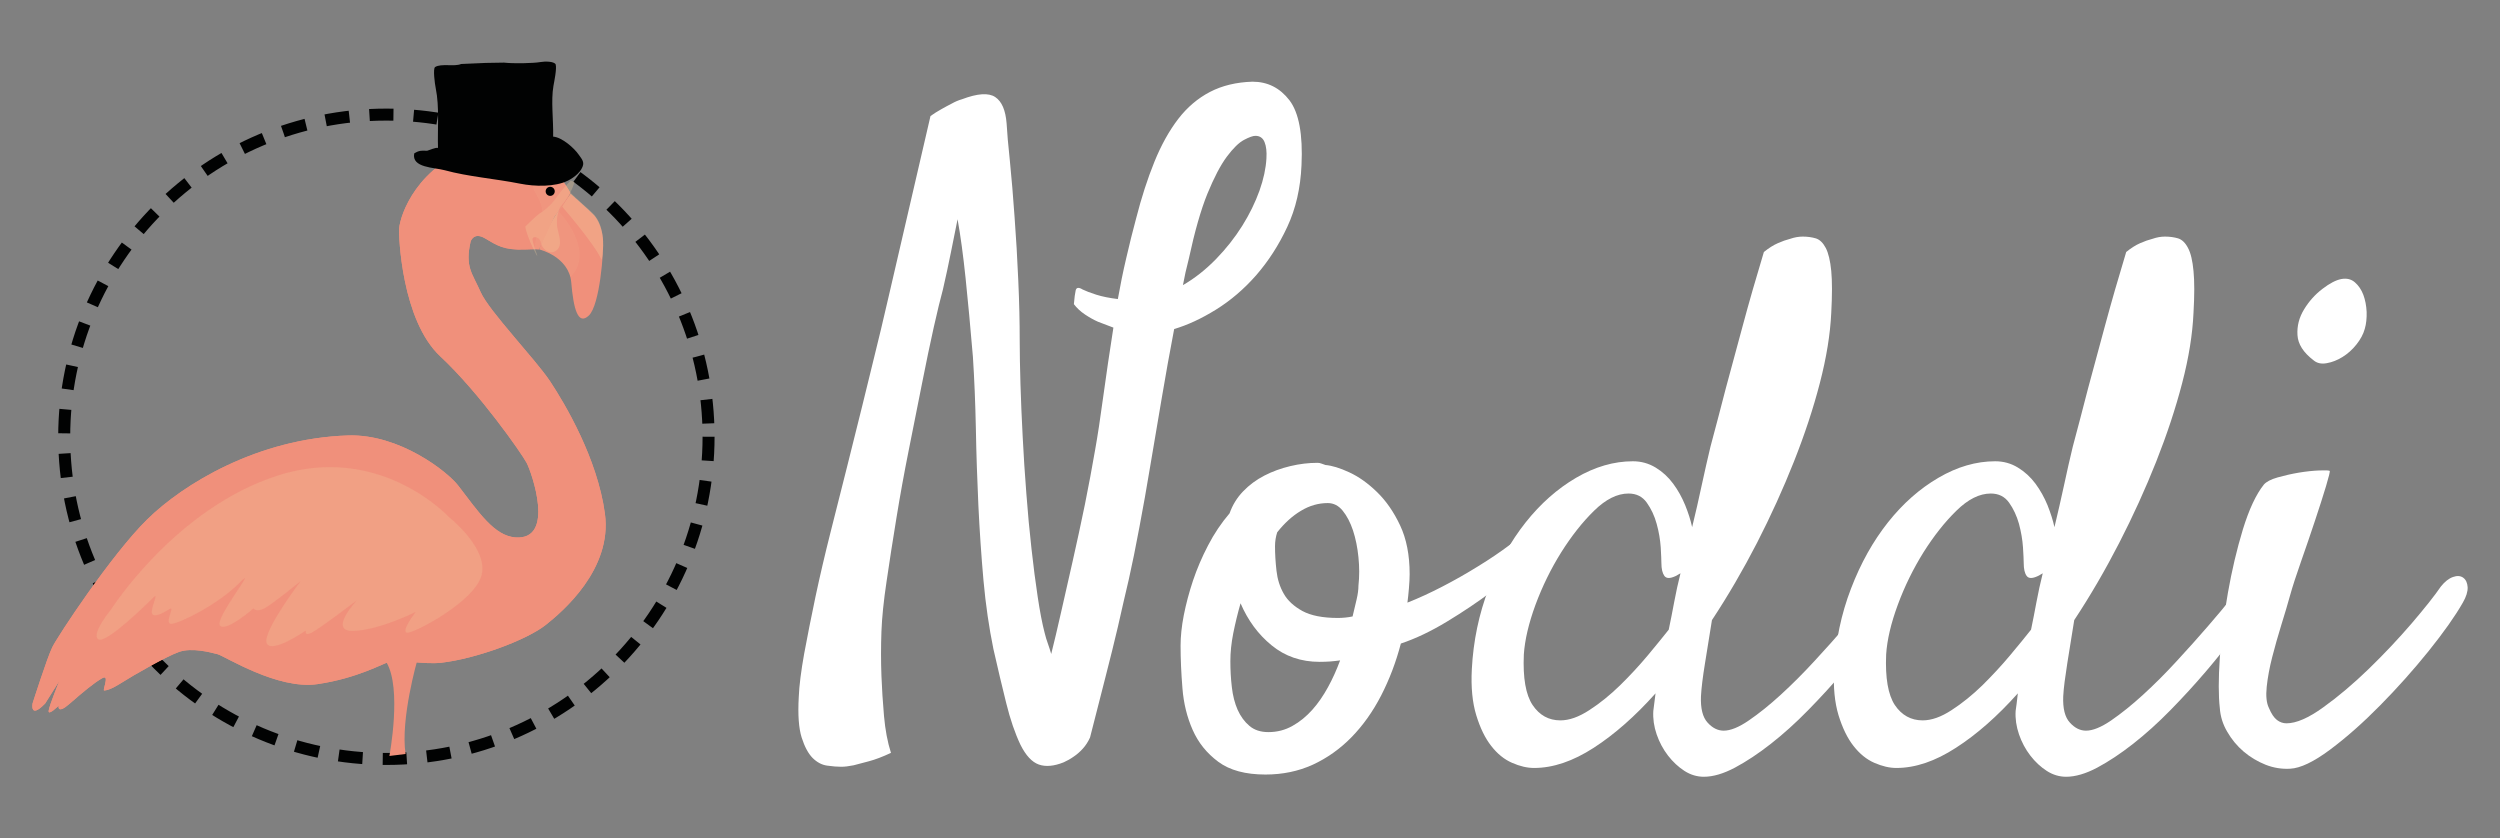 <?xml version="1.0" encoding="utf-8"?>
<!-- Generator: Adobe Illustrator 16.0.0, SVG Export Plug-In . SVG Version: 6.00 Build 0)  -->
<!DOCTYPE svg PUBLIC "-//W3C//DTD SVG 1.1//EN" "http://www.w3.org/Graphics/SVG/1.1/DTD/svg11.dtd">
<svg version="1.1" id="Calque_1" xmlns="http://www.w3.org/2000/svg" xmlns:xlink="http://www.w3.org/1999/xlink" x="0px" y="0px"
	 width="414.5px" height="139px" viewBox="0 0 414.5 139" enable-background="new 0 0 414.5 139" xml:space="preserve">
<rect x="0" y="0" width="414.5" height="139" fill="#808080" stroke="none"/>
<path fill="none" stroke="#010202" stroke-width="1.99" stroke-miterlimit="10" stroke-dasharray="3.979,3.343" d="
	M117.48,72.416c0,29.506-23.913,53.418-53.422,53.418c-29.5,0-53.413-23.912-53.413-53.418C10.646,42.914,34.559,19,64.059,19
	C93.567,18.998,117.48,42.913,117.48,72.416z"/>
<path fill="#F0907B" d="M89.381,41.344c0,0,4.969,1.168,5.333,5.479c0.365,4.313,1.098,7.236,2.928,5.482
	c1.821-1.754,2.48-10.646,2.339-12.545c-0.149-1.901-0.808-3.313-1.466-4.045c-0.66-0.729-3.899-3.58-3.899-3.58
	S90.803,36.801,89.381,41.344"/>
<g opacity="0.3" enable-background="new    ">
	<g>
		<path id="SVGID_1_" opacity="0.3" fill="#F4D19F" enable-background="new    " d="M89.381,41.344
			c4.382,1.19,5.208,4.578,5.208,4.578c4.308-4.436-2-10.929-2-10.929c-0.848,0.673-3.235,6.472-3.235,6.472"/>
	</g>
</g>
<g opacity="0.3" enable-background="new    ">
	<g>
		<path id="SVGID_3_" opacity="0.3" fill="#F4D19F" enable-background="new    " d="M93.229,34.268c0,0,5.262,6.033,6.527,8.813
			c0,0,1.189-5.343-1.65-7.879c-2.656-2.357-3.055-2.788-3.489-3.204L93.229,34.268z"/>
	</g>
	<g>
		<g>
			<defs>
				<path id="SVGID_2_" d="M93.229,34.268c0,0,5.262,6.033,6.527,8.813c0,0,1.189-5.343-1.65-7.879
					c-2.656-2.357-3.055-2.788-3.489-3.204L93.229,34.268z"/>
			</defs>
			<clipPath id="SVGID_4_">
				<use xlink:href="#SVGID_2_"  overflow="visible"/>
			</clipPath>
			<rect x="93.229" y="31.997" clip-path="url(#SVGID_4_)" fill="#F4D19F" width="7.718" height="11.083"/>
		</g>
	</g>
</g>
<g>
	<g>
		<path id="SVGID_5_" fill="#F0907B" d="M79.137,24.235c-9.897,3.034-12.82,11.362-12.969,13.74
			c-0.064,1.122,0.41,15.126,6.84,21.116c6.438,5.992,13.548,16.172,14.326,17.682c0.785,1.51,4.818,12.839-1.898,12.328
			c-3.456-0.266-6.022-4.092-9.45-8.573c-1.759-2.301-9.743-8.604-18.272-8.33c-15,0.486-27.377,8.084-33.319,13.935
			c-5.94,5.844-14.853,19.385-15.733,21.188c-0.873,1.805-3.263,9.309-3.263,9.309s-0.492,2.681,2.094,0l2.339-3.719
			c0,0-1.611,3.934-1.76,4.904c-0.14,0.979,1.649-0.813,1.649-0.813s-0.296,1.539,1.825-0.328c2.121-1.859,4.094-3.506,5.41-4.234
			c0.729-0.41,0.635,0.275,0.473,0.961c-0.133,0.549-0.309,1.102-0.146,1.084c0.367-0.039,1.021-0.111,2.924-1.314
			c1.9-1.207,7.305-4.313,9.459-5.078c2.157-0.77,5.23,0.072,6.396,0.365c1.169,0.293,9.94,5.951,16.59,4.967
			c6.653-0.983,10.851-3.436,12.056-3.762c0.604-0.168,2.055-0.029,3.691,0.105c1.624,0.139,3.432,0.27,4.783,0.109
			c5.699-0.658,14.105-3.726,17.319-6.281c2.764-2.193,11.034-9.207,9.798-18.414c-1.246-9.206-6.655-18.27-9.067-21.922
			c-2.409-3.651-10.182-11.717-11.541-14.834c-1.367-3.117-2.629-4.139-1.663-8.377c0,0,0.49-1.658,2.388-0.535
			c1.9,1.119,3.068,1.994,6.63,1.847c0,0,2.06-0.09,2.284-0.021c0,0,1.07-2.248,2.57-5.416c0,0,2.151-2.826,2.669-3.938
			c0,0-4.25-8.286-11.971-8.286C81.517,23.697,80.361,23.859,79.137,24.235"/>
	</g>
	<g>
		<g>
			<defs>
				<path id="SVGID_6_" d="M79.137,24.235c-9.897,3.034-12.82,11.362-12.969,13.74c-0.064,1.122,0.41,15.126,6.84,21.116
					c6.438,5.992,13.548,16.172,14.326,17.682c0.785,1.51,4.818,12.839-1.898,12.328c-3.456-0.266-6.022-4.092-9.45-8.573
					c-1.759-2.301-9.743-8.604-18.272-8.33c-15,0.486-27.377,8.084-33.319,13.935c-5.94,5.844-14.853,19.385-15.733,21.188
					c-0.873,1.805-3.263,9.309-3.263,9.309s-0.492,2.681,2.094,0l2.339-3.719c0,0-1.611,3.934-1.76,4.904
					c-0.14,0.979,1.649-0.813,1.649-0.813s-0.296,1.539,1.825-0.328c2.121-1.859,4.094-3.506,5.41-4.234
					c0.729-0.41,0.635,0.275,0.473,0.961c-0.133,0.549-0.309,1.102-0.146,1.084c0.367-0.039,1.021-0.111,2.924-1.314
					c1.9-1.207,7.305-4.313,9.459-5.078c2.157-0.77,5.23,0.072,6.396,0.365c1.169,0.293,9.94,5.951,16.59,4.967
					c6.653-0.983,10.851-3.436,12.056-3.762c0.604-0.168,2.055-0.029,3.691,0.105c1.624,0.139,3.432,0.27,4.783,0.109
					c5.699-0.658,14.105-3.726,17.319-6.281c2.764-2.193,11.034-9.207,9.798-18.414c-1.246-9.206-6.655-18.27-9.067-21.922
					c-2.409-3.651-10.182-11.717-11.541-14.834c-1.367-3.117-2.629-4.139-1.663-8.377c0,0,0.49-1.658,2.388-0.535
					c1.9,1.119,3.068,1.994,6.63,1.847c0,0,2.06-0.09,2.284-0.021c0,0,1.07-2.248,2.57-5.416c0,0,2.151-2.826,2.669-3.938
					c0,0-4.25-8.286-11.971-8.286C81.517,23.697,80.361,23.859,79.137,24.235"/>
			</defs>
			<clipPath id="SVGID_8_">
				<use xlink:href="#SVGID_6_"  overflow="visible"/>
			</clipPath>
			<rect x="4.905" y="23.697" clip-path="url(#SVGID_8_)" fill="#F0907B" width="96.629" height="95.607"/>
		</g>
	</g>
</g>
<g opacity="0.3" enable-background="new    ">
	<g>
		<path id="SVGID_7_" opacity="0.3" fill="#F4D19F" enable-background="new    " d="M92.925,30.383c0,0.474-1.13,0.617-1.534-0.293
			c-0.406-0.914-1.79-1.463-2.521-0.84c-0.73,0.623-0.911,1.426,0.252,3.363c1.178,1.938,0.808,3.98,0.808,3.98
			c-1.354,2.778-1.207,4.565-1.207,4.565l-0.017,0.111l0.676,0.073c0,0,1.013-1.877,1.486-3.248
			c0.676-1.969,1.764-3.084,2.108-3.481c0.34-0.392,1.639-2.624,1.639-2.624c-0.904-1.936-3.597-4.643-3.597-4.643
			S92.925,29.906,92.925,30.383"/>
	</g>
	<g>
		<g>
			<defs>
				<path id="SVGID_10_" d="M88.668,39.854c0.084-0.467,1.222-0.406,1.457,0.561c0.236,0.973,1.5,1.76,2.33,1.276
					c0.831-0.483,1.152-1.241,0.353-3.354c-0.813-2.115-0.083-4.061-0.083-4.061c1.826-2.492,2-4.276,2-4.276l0.035-0.106
					l-0.65-0.193c0,0-1.332,1.667-2.043,2.932c-1.015,1.816-2.283,2.721-2.694,3.05c-0.405,0.325-2.08,2.29-2.08,2.29
					c0.546,2.066,2.711,5.209,2.711,5.209S88.582,40.321,88.668,39.854"/>
			</defs>
			<clipPath id="SVGID_12_">
				<use xlink:href="#SVGID_10_"  overflow="visible"/>
			</clipPath>
			
				<rect x="87.279" y="28.042" transform="matrix(0.996 0.089 -0.089 0.996 3.527 -8.024)" clip-path="url(#SVGID_12_)" fill="#F4D19F" width="7.887" height="14.533"/>
		</g>
	</g>
</g>
<path d="M91.977,31.721c0,0.42-0.339,0.757-0.752,0.757c-0.416,0-0.755-0.336-0.755-0.757c0-0.414,0.339-0.748,0.755-0.748
	C91.638,30.973,91.977,31.309,91.977,31.721"/>
<g>
	<g>
		<path id="SVGID_9_" fill="#F0907B" d="M65.729,109.297c-0.776,0.016-1.661,0.516-1.661,0.516
			c2.617,4.332,0.494,15.527,0.494,15.527l2.682-0.332c-0.881-5.748,1.955-15.578,1.955-15.578s-2.46-0.133-3.357-0.133
			C65.801,109.297,65.763,109.297,65.729,109.297"/>
	</g>
</g>
<path fill="#010202" d="M76.452,10.61c1.351-0.06,2.704-0.116,4.057-0.176c1.011-0.017,2.029-0.033,3.051-0.052
	c1.572,0.181,4.905,0.114,6.063-0.096c0.738-0.135,2.221-0.123,2.502,0.374c0.226,0.679-0.241,2.876-0.362,3.579
	c-0.433,2.458,0.005,5.542-0.05,8.415c1.477,0.093,3.521,1.937,4.229,2.979c0.236,0.358,0.838,0.982,0.75,1.612
	c-0.166,1.132-1.455,2.177-2.542,2.71c-2.136,1.051-5.42,0.993-7.897,0.502c-4.272-0.845-8.599-1.158-12.514-2.23
	c-1.77-0.482-5.529-0.391-5.063-2.789c0.414-0.248,0.763-0.454,1.388-0.458c0.255,0,0.509,0.005,0.762,0.011
	c0.521-0.14,1.261-0.525,1.794-0.48c-0.1-3.069,0.266-6.764-0.381-9.91c-0.146-0.708-0.48-3.202-0.104-3.482
	C73.153,10.473,75.349,11.096,76.452,10.61"/>
<g>
	<path fill="#FFFFFF" d="M156.334,48.006c-0.401,1.457-0.906,3.541-1.517,6.254c-0.601,2.711-1.256,5.807-1.938,9.283
		c-0.69,3.476-1.417,7.135-2.186,10.978c-0.771,3.841-1.459,7.625-2.063,11.35c-0.611,3.72-1.154,7.222-1.633,10.5
		c-0.492,3.275-0.77,6.037-0.854,8.31c-0.091,2.504-0.091,4.973,0,7.399c0.084,2.113,0.219,4.308,0.422,6.615
		c0.205,2.303,0.584,4.344,1.155,6.131c-1.366,0.644-2.6,1.109-3.636,1.386c-1.058,0.284-1.907,0.51-2.556,0.674
		c-0.812,0.164-1.496,0.244-2.068,0.244c-0.646,0-1.414-0.063-2.302-0.187c-0.882-0.115-1.69-0.543-2.425-1.269
		c-0.729-0.737-1.333-1.871-1.821-3.397c-0.48-1.535-0.644-3.763-0.48-6.683c0.077-1.934,0.386-4.346,0.901-7.223
		c0.534-2.865,1.154-6.02,1.881-9.465c0.732-3.43,1.563-6.994,2.493-10.672c0.937-3.688,1.837-7.28,2.728-10.809
		c0.889-3.513,1.72-6.854,2.495-10.006c0.757-3.154,1.43-5.869,1.993-8.132c0.73-2.916,1.538-6.308,2.431-10.19
		c1.535-6.637,3.843-16.58,6.921-29.858c0.559-0.403,1.172-0.784,1.823-1.147c0.64-0.36,1.213-0.672,1.694-0.912
		c0.569-0.322,1.131-0.56,1.706-0.725c2.576-0.974,4.42-1.095,5.508-0.363c1.1,0.728,1.717,2.188,1.887,4.362
		c0.081,1.459,0.258,3.57,0.552,6.313c0.273,2.758,0.537,5.828,0.771,9.221c0.251,3.396,0.462,6.904,0.614,10.503
		c0.166,3.592,0.237,6.933,0.237,10.003c0,2.034,0.048,4.416,0.125,7.164c0.082,2.753,0.205,5.668,0.368,8.741
		c0.157,3.069,0.352,6.205,0.607,9.407c0.237,3.193,0.523,6.24,0.851,9.154c0.325,2.922,0.664,5.588,1.034,8.012
		c0.364,2.427,0.746,4.41,1.146,5.943c0.157,0.656,0.344,1.26,0.551,1.826c0.197,0.563,0.383,1.129,0.543,1.688
		c0.479-1.938,1.039-4.235,1.634-6.905c0.615-2.677,1.252-5.521,1.938-8.55c0.695-3.043,1.354-6.161,2.018-9.354
		c0.644-3.19,1.2-6.205,1.692-9.042c0.404-2.261,0.855-5.178,1.331-8.73c0.485-3.564,1.056-7.408,1.697-11.529
		c-0.877-0.33-1.736-0.653-2.545-0.969c-0.733-0.321-1.459-0.735-2.177-1.215c-0.733-0.494-1.338-1.053-1.829-1.703
		c0.084-1.051,0.188-1.817,0.301-2.306c0.127-0.479,0.507-0.524,1.156-0.122c0.482,0.241,1.235,0.528,2.246,0.855
		c1.006,0.318,2.205,0.559,3.585,0.724c0.398-2.259,0.861-4.528,1.396-6.802c0.516-2.259,1.065-4.445,1.629-6.545
		c0.89-3.484,1.904-6.618,3.036-9.406c1.132-2.789,2.453-5.154,3.942-7.098c1.493-1.944,3.256-3.438,5.275-4.49
		c2.021-1.05,4.377-1.616,7.041-1.697c2.517,0,4.548,1.027,6.138,3.086c1.565,2.064,2.233,5.647,1.994,10.748
		c-0.166,3.809-0.943,7.211-2.365,10.252c-1.414,3.037-3.14,5.691-5.154,8.01c-2.023,2.3-4.25,4.199-6.672,5.701
		c-2.426,1.506-4.732,2.563-6.921,3.211c-0.728,3.812-1.419,7.635-2.063,11.47c-0.646,3.849-1.274,7.571-1.891,11.169
		c-0.592,3.6-1.203,7.02-1.817,10.252c-0.601,3.238-1.187,6.115-1.748,8.611c-0.569,2.434-1.184,5.055-1.818,7.896
		c-0.563,2.418-1.261,5.213-2.067,8.363c-0.813,3.164-1.663,6.479-2.544,9.959c-0.326,0.719-0.735,1.351-1.219,1.877
		c-0.487,0.532-0.967,0.946-1.457,1.274c-0.565,0.402-1.131,0.72-1.703,0.972c-1.608,0.647-2.991,0.764-4.118,0.362
		c-1.139-0.405-2.152-1.5-3.04-3.276c-0.887-1.865-1.684-4.158-2.362-6.912c-0.688-2.758-1.396-5.742-2.126-8.978
		c-0.713-3.489-1.274-7.272-1.643-11.352c-0.362-4.088-0.645-8.256-0.849-12.504c-0.193-4.236-0.339-8.479-0.413-12.686
		c-0.086-4.199-0.25-8.17-0.49-11.886c-0.408-4.853-0.814-9.2-1.215-13.049c-0.398-3.833-0.846-7.095-1.328-9.762
		c-0.332,1.614-0.694,3.432-1.098,5.458C157.268,43.836,156.814,45.907,156.334,48.006 M197.104,42.911
		c-0.403,1.538-0.726,2.996-0.972,4.361c1.947-1.122,3.765-2.562,5.47-4.304c1.69-1.738,3.146-3.584,4.359-5.521
		c1.217-1.94,2.159-3.882,2.858-5.824c0.688-1.938,1.063-3.715,1.154-5.336c0.072-1.142-0.027-2.042-0.313-2.735
		c-0.282-0.685-0.782-1.031-1.52-1.031c-0.402,0-1.025,0.222-1.877,0.671c-0.847,0.444-1.801,1.377-2.855,2.786
		c-1.051,1.412-2.114,3.458-3.219,6.137C199.111,34.772,198.081,38.375,197.104,42.911"/>
	<path fill="#FFFFFF" d="M232.262,106.7c-0.806,3.082-1.894,5.938-3.269,8.619c-1.381,2.67-3.02,4.978-4.918,6.916
		c-1.896,1.938-4.041,3.455-6.42,4.555c-2.396,1.087-5.01,1.628-7.838,1.628c-3.318,0-5.93-0.705-7.83-2.119
		c-1.906-1.414-3.309-3.166-4.247-5.287c-0.926-2.096-1.497-4.396-1.692-6.908c-0.204-2.506-0.309-4.857-0.309-7.039
		c0-1.535,0.175-3.229,0.539-5.096c0.374-1.859,0.873-3.763,1.52-5.701c0.65-1.937,1.479-3.887,2.495-5.83
		c1.002-1.943,2.2-3.721,3.571-5.33c0.492-1.389,1.236-2.598,2.248-3.646c1.006-1.048,2.18-1.916,3.523-2.611
		c1.33-0.684,2.766-1.208,4.303-1.572c1.545-0.366,3.029-0.543,4.492-0.543c0.246,0,0.459,0.037,0.666,0.125
		c0.198,0.074,0.424,0.158,0.666,0.236c1.053,0.09,2.377,0.484,3.94,1.211c1.584,0.728,3.117,1.822,4.613,3.279
		c1.496,1.453,2.775,3.293,3.82,5.515c1.055,2.229,1.584,4.922,1.584,8.084c0,0.646-0.041,1.432-0.119,2.36
		c-0.078,0.931-0.162,1.717-0.25,2.369c1.863-0.736,3.799-1.624,5.826-2.678c2.024-1.045,3.983-2.162,5.883-3.342
		c1.906-1.166,3.666-2.357,5.287-3.574c1.606-1.215,2.91-2.307,3.875-3.275c0.817-0.727,1.502-1.133,2.065-1.209
		c0.563-0.082,0.968,0.076,1.216,0.482c0.239,0.4,0.276,0.974,0.123,1.695c-0.169,0.729-0.613,1.535-1.339,2.426
		c-0.403,0.484-1.438,1.457-3.096,2.918c-1.664,1.455-3.615,3.029-5.883,4.729c-2.269,1.709-4.73,3.359-7.402,4.976
		C237.239,104.678,234.694,105.889,232.262,106.7 M203.995,109.611c0,1.463,0.076,2.902,0.244,4.314
		c0.158,1.408,0.48,2.668,0.959,3.758c0.49,1.086,1.142,1.986,1.953,2.666c0.805,0.688,1.857,1.035,3.146,1.035
		c1.459,0,2.795-0.347,4.004-1.035c1.225-0.68,2.305-1.58,3.28-2.666c0.976-1.09,1.834-2.35,2.605-3.758
		c0.777-1.412,1.436-2.896,2.006-4.431c-0.57,0.076-1.113,0.138-1.643,0.179c-0.519,0.035-1.117,0.061-1.765,0.061
		c-3.063,0-5.721-0.91-7.942-2.732c-2.228-1.813-3.938-4.137-5.158-6.977c-0.488,1.703-0.885,3.357-1.211,4.98
		C204.155,106.616,203.995,108.159,203.995,109.611 M211.758,88.258c-0.232,0.729-0.361,1.504-0.361,2.307
		c0,1.289,0.084,2.65,0.244,4.063c0.158,1.418,0.557,2.689,1.217,3.828c0.641,1.133,1.676,2.072,3.09,2.854
		c1.414,0.76,3.371,1.147,5.883,1.147c0.4,0,0.808-0.022,1.211-0.064c0.412-0.036,0.812-0.1,1.216-0.188
		c0.243-1.043,0.463-1.991,0.674-2.846c0.194-0.836,0.297-1.588,0.297-2.242c0.168-1.532,0.168-3.108,0-4.733
		c-0.16-1.613-0.463-3.09-0.9-4.433c-0.448-1.334-1.016-2.422-1.707-3.271c-0.688-0.851-1.51-1.271-2.479-1.271
		c-1.547,0-3.021,0.422-4.428,1.271C214.284,85.527,212.977,86.717,211.758,88.258"/>
	<path fill="#FFFFFF" d="M283.84,102.816c-0.406,2.51-0.789,4.896-1.152,7.162c-0.369,2.26-0.594,4.082-0.668,5.461
		c-0.08,2.021,0.283,3.479,1.094,4.365c0.801,0.895,1.701,1.34,2.67,1.34c1.129,0,2.527-0.564,4.185-1.705
		c1.657-1.135,3.42-2.543,5.276-4.244c1.859-1.699,3.713-3.551,5.584-5.584c1.865-2.016,3.584-3.938,5.154-5.768
		c1.58-1.814,2.916-3.408,4.008-4.783c1.084-1.379,1.836-2.26,2.24-2.676c0.494-0.479,0.988-0.769,1.525-0.854
		c0.518-0.069,0.952,0,1.27,0.246c0.318,0.242,0.479,0.685,0.479,1.336c0,0.653-0.322,1.457-0.964,2.429
		c-0.977,1.532-2.229,3.336-3.768,5.393c-1.539,2.066-3.23,4.195-5.094,6.381c-1.861,2.182-3.822,4.328-5.885,6.428
		c-2.054,2.105-4.123,3.963-6.188,5.582c-2.061,1.619-4.055,2.934-5.949,3.947c-1.905,1.008-3.619,1.516-5.162,1.516
		c-1.123,0-2.202-0.32-3.213-0.969c-1.01-0.654-1.916-1.494-2.729-2.543c-0.813-1.057-1.441-2.236-1.881-3.516
		c-0.449-1.306-0.632-2.597-0.554-3.892c0.086-0.563,0.209-1.539,0.369-2.909c-3.391,3.799-6.813,6.805-10.242,9.022
		c-3.449,2.229-6.742,3.348-9.896,3.348c-1.133,0-2.351-0.28-3.64-0.848c-1.301-0.563-2.448-1.494-3.463-2.8
		c-1.016-1.288-1.838-2.983-2.483-5.092c-0.646-2.109-0.892-4.655-0.736-7.646c0.248-4.689,1.178-9.135,2.789-13.346
		c1.621-4.215,3.664-7.869,6.139-10.988c2.461-3.105,5.265-5.58,8.367-7.396c3.119-1.818,6.256-2.733,9.412-2.733
		c1.367,0,2.615,0.35,3.756,1.036c1.14,0.691,2.105,1.576,2.914,2.67c0.813,1.094,1.469,2.285,2.002,3.583
		c0.521,1.293,0.908,2.502,1.148,3.637c0.569-2.344,1.102-4.649,1.58-6.915c0.493-2.27,0.975-4.409,1.459-6.428
		c0.805-2.994,1.657-6.239,2.551-9.708c0.795-3,1.729-6.437,2.791-10.32c1.041-3.882,2.219-7.97,3.514-12.254
		c0.808-0.651,1.58-1.142,2.312-1.46c0.723-0.324,1.412-0.564,2.057-0.727c0.73-0.252,1.422-0.366,2.074-0.366
		c0.803,0,1.521,0.106,2.176,0.297c0.648,0.207,1.191,0.733,1.643,1.589c0.438,0.842,0.744,2.116,0.91,3.82
		c0.158,1.695,0.158,4.004,0,6.918c-0.166,3.557-0.795,7.437-1.887,11.643c-1.088,4.215-2.529,8.567-4.307,13.053
		c-1.775,4.483-3.82,8.978-6.121,13.469C288.995,94.502,286.508,98.773,283.84,102.816 M276.676,104.4
		c0.324-1.535,0.625-3.078,0.91-4.607c0.28-1.539,0.635-3.121,1.039-4.742c-0.166,0.086-0.306,0.164-0.427,0.246
		c-0.117,0.082-0.266,0.166-0.428,0.234c-0.904,0.414-1.494,0.396-1.818-0.051c-0.319-0.447-0.493-1.148-0.493-2.125
		c0-0.492-0.043-1.357-0.111-2.609c-0.09-1.256-0.301-2.561-0.672-3.891c-0.363-1.328-0.912-2.496-1.64-3.516
		c-0.725-1.021-1.733-1.513-3.032-1.513c-1.857,0-3.759,0.945-5.703,2.849c-1.941,1.897-3.758,4.215-5.461,6.914
		c-1.699,2.721-3.111,5.604-4.254,8.676c-1.125,3.076-1.773,5.824-1.935,8.254c-0.168,3.885,0.32,6.676,1.455,8.377
		c1.137,1.695,2.672,2.543,4.609,2.543c1.463,0,3.049-0.563,4.791-1.697c1.748-1.127,3.446-2.504,5.102-4.117
		c1.664-1.631,3.191-3.287,4.609-4.979C274.631,106.946,275.784,105.527,276.676,104.4"/>
	<path fill="#FFFFFF" d="M343.907,102.816c-0.42,2.51-0.789,4.896-1.151,7.162c-0.355,2.26-0.601,4.082-0.672,5.461
		c-0.084,2.021,0.278,3.479,1.1,4.365c0.803,0.895,1.703,1.34,2.676,1.34c1.119,0,2.519-0.564,4.185-1.705
		c1.646-1.135,3.411-2.543,5.271-4.244c1.861-1.699,3.723-3.551,5.582-5.584c1.859-2.016,3.58-3.938,5.162-5.768
		c1.576-1.814,2.902-3.408,3.996-4.783c1.098-1.379,1.846-2.26,2.252-2.676c0.479-0.479,0.992-0.769,1.508-0.854
		c0.533-0.069,0.959,0,1.277,0.246c0.328,0.242,0.487,0.685,0.487,1.336c0,0.653-0.321,1.457-0.967,2.429
		c-0.971,1.532-2.229,3.336-3.768,5.393c-1.539,2.066-3.229,4.195-5.097,6.381c-1.862,2.182-3.828,4.328-5.887,6.428
		c-2.063,2.105-4.125,3.963-6.189,5.582c-2.063,1.619-4.051,2.934-5.944,3.947c-1.898,1.008-3.631,1.516-5.16,1.516
		c-1.123,0-2.201-0.32-3.209-0.969c-1.012-0.654-1.922-1.494-2.729-2.543c-0.814-1.057-1.438-2.236-1.878-3.516
		c-0.448-1.306-0.637-2.597-0.559-3.892c0.09-0.563,0.215-1.539,0.365-2.909c-3.396,3.799-6.808,6.805-10.258,9.022
		c-3.435,2.229-6.728,3.348-9.882,3.348c-1.137,0-2.338-0.28-3.646-0.848c-1.291-0.563-2.438-1.494-3.457-2.8
		c-1.014-1.288-1.834-2.983-2.486-5.092c-0.637-2.108-0.891-4.655-0.729-7.646c0.242-4.689,1.176-9.135,2.795-13.346
		c1.611-4.215,3.66-7.869,6.131-10.988c2.461-3.105,5.256-5.58,8.375-7.396c3.104-1.818,6.248-2.733,9.4-2.733
		c1.373,0,2.633,0.35,3.756,1.036c1.135,0.691,2.104,1.576,2.92,2.67c0.807,1.094,1.471,2.285,2.006,3.583
		c0.51,1.293,0.902,2.502,1.145,3.637c0.564-2.344,1.093-4.649,1.582-6.915c0.48-2.27,0.974-4.409,1.457-6.428
		c0.806-2.994,1.652-6.239,2.545-9.708c0.813-3,1.738-6.437,2.789-10.32c1.05-3.882,2.224-7.97,3.525-12.254
		c0.801-0.651,1.576-1.142,2.305-1.46c0.722-0.324,1.42-0.564,2.063-0.727c0.723-0.252,1.406-0.366,2.063-0.366
		c0.797,0,1.535,0.106,2.181,0.297c0.645,0.207,1.194,0.733,1.635,1.589c0.457,0.842,0.752,2.116,0.912,3.82
		c0.168,1.695,0.168,4.004,0,6.918c-0.16,3.557-0.775,7.437-1.875,11.643c-1.093,4.215-2.537,8.567-4.313,13.053
		c-1.779,4.483-3.822,8.978-6.131,13.469C349.059,94.502,346.575,98.773,343.907,102.816 M336.747,104.4
		c0.322-1.535,0.619-3.078,0.904-4.607c0.283-1.539,0.633-3.121,1.037-4.742c-0.162,0.086-0.305,0.164-0.426,0.246
		s-0.267,0.166-0.433,0.234c-0.891,0.414-1.498,0.396-1.813-0.051c-0.324-0.447-0.484-1.148-0.484-2.125
		c0-0.492-0.045-1.357-0.121-2.609c-0.082-1.256-0.313-2.561-0.662-3.891c-0.377-1.328-0.918-2.496-1.643-3.516
		c-0.732-1.021-1.738-1.513-3.037-1.513c-1.861,0-3.76,0.945-5.697,2.849c-1.944,1.897-3.764,4.215-5.467,6.914
		c-1.692,2.721-3.112,5.604-4.246,8.676c-1.137,3.076-1.782,5.824-1.936,8.254c-0.166,3.885,0.322,6.676,1.44,8.377
		c1.14,1.695,2.689,2.543,4.619,2.543c1.457,0,3.054-0.563,4.787-1.697c1.746-1.127,3.447-2.504,5.111-4.117
		c1.641-1.631,3.188-3.287,4.598-4.979C334.704,106.946,335.856,105.527,336.747,104.4"/>
	<path fill="#FFFFFF" d="M375.334,80.361c0.407-0.482,1.17-0.885,2.307-1.208c1.129-0.317,2.305-0.588,3.522-0.793
		c1.205-0.199,2.324-0.317,3.339-0.358c1.006-0.043,1.592-0.015,1.76,0.062c0.08,0.077-0.125,0.929-0.607,2.541
		c-0.49,1.629-1.096,3.524-1.826,5.711c-0.727,2.176-1.485,4.43-2.299,6.729c-0.813,2.306-1.42,4.188-1.828,5.642
		c-0.399,1.452-0.889,3.1-1.457,4.918c-0.565,1.817-1.063,3.604-1.514,5.346c-0.445,1.734-0.746,3.367-0.91,4.91
		c-0.162,1.53-0.037,2.713,0.363,3.515c0.404,0.973,0.855,1.635,1.346,2.006c0.48,0.366,1.008,0.545,1.568,0.545
		c1.617,0,3.658-0.883,6.125-2.67c2.477-1.773,4.982-3.902,7.531-6.367c2.545-2.469,4.91-4.984,7.096-7.523
		c2.178-2.553,3.807-4.592,4.854-6.131c0.654-0.813,1.313-1.328,1.998-1.568c0.691-0.252,1.259-0.203,1.703,0.119
		c0.438,0.318,0.687,0.848,0.732,1.578c0.031,0.721-0.234,1.574-0.797,2.549c-1.289,2.266-3.193,4.945-5.697,8.066
		c-2.51,3.111-5.18,6.104-8.018,8.977c-2.826,2.871-5.597,5.322-8.308,7.344c-2.719,2.025-4.916,3.07-6.619,3.154
		c-1.366,0.076-2.725-0.135-4.063-0.662c-1.332-0.533-2.553-1.26-3.646-2.188c-1.082-0.924-1.994-2.025-2.717-3.285
		c-0.736-1.244-1.135-2.561-1.227-3.941c-0.232-2.021-0.232-4.791,0-8.311c0.252-3.521,0.696-7.111,1.346-10.791
		c0.648-3.688,1.473-7.178,2.479-10.502C372.893,84.452,374.045,81.986,375.334,80.361 M392.081,54.52
		c-0.239,0.892-0.717,1.76-1.397,2.613c-0.676,0.849-1.451,1.535-2.307,2.063c-0.841,0.522-1.718,0.868-2.611,1.021
		c-0.881,0.168-1.615,0-2.178-0.478c-1.697-1.294-2.586-2.69-2.668-4.194c-0.089-1.49,0.274-2.908,1.09-4.24
		c0.809-1.332,1.815-2.465,3.041-3.401c1.211-0.931,2.26-1.474,3.146-1.64c0.896-0.16,1.644,0.021,2.244,0.548
		c0.607,0.528,1.072,1.212,1.398,2.063c0.315,0.853,0.5,1.803,0.549,2.848C392.418,52.783,392.317,53.715,392.081,54.52"/>
</g>
<g opacity="0.8" enable-background="new    ">
	<g>
		<path id="SVGID_11_" opacity="0.3" fill="#F4D19F" enable-background="new    " d="M46.127,78.819
			c-17.031,5.407-27.705,22.215-27.705,22.215s-3.428,4.166-2.112,4.968c1.31,0.807,8.329-6.138,9.203-7.015
			c0.879-0.877-0.659,2.047-0.292,2.776s1.973-0.221,2.928-0.803c0.509-0.313,0.173,0.443-0.04,1.207
			c-0.183,0.652-0.278,1.312,0.324,1.273c1.315-0.072,7.75-3.213,11.258-6.793c3.511-3.582-4.241,5.994-3.21,7.088
			c1.02,1.096,5.548-2.854,5.548-2.854s0.435,0.731,1.901-0.068c1.461-0.807,5.915-4.461,5.915-4.461s-6.427,8.479-5.622,10.301
			c0.802,1.83,6.5-2.117,6.5-2.117s-0.359,1.021,0.949,0.367c1.314-0.658,7.453-5.332,7.453-5.332s-4.821,5.186-0.508,5.041
			c4.312-0.148,10.297-3.143,10.297-3.143s-2.479,3.215-1.457,3.434c1.021,0.22,11.399-5.188,12.42-9.646
			c1.021-4.453-5.412-9.498-5.412-9.498s-7.618-8.313-19.758-8.313C52.056,77.449,49.183,77.851,46.127,78.819"/>
	</g>
</g>
</svg>
